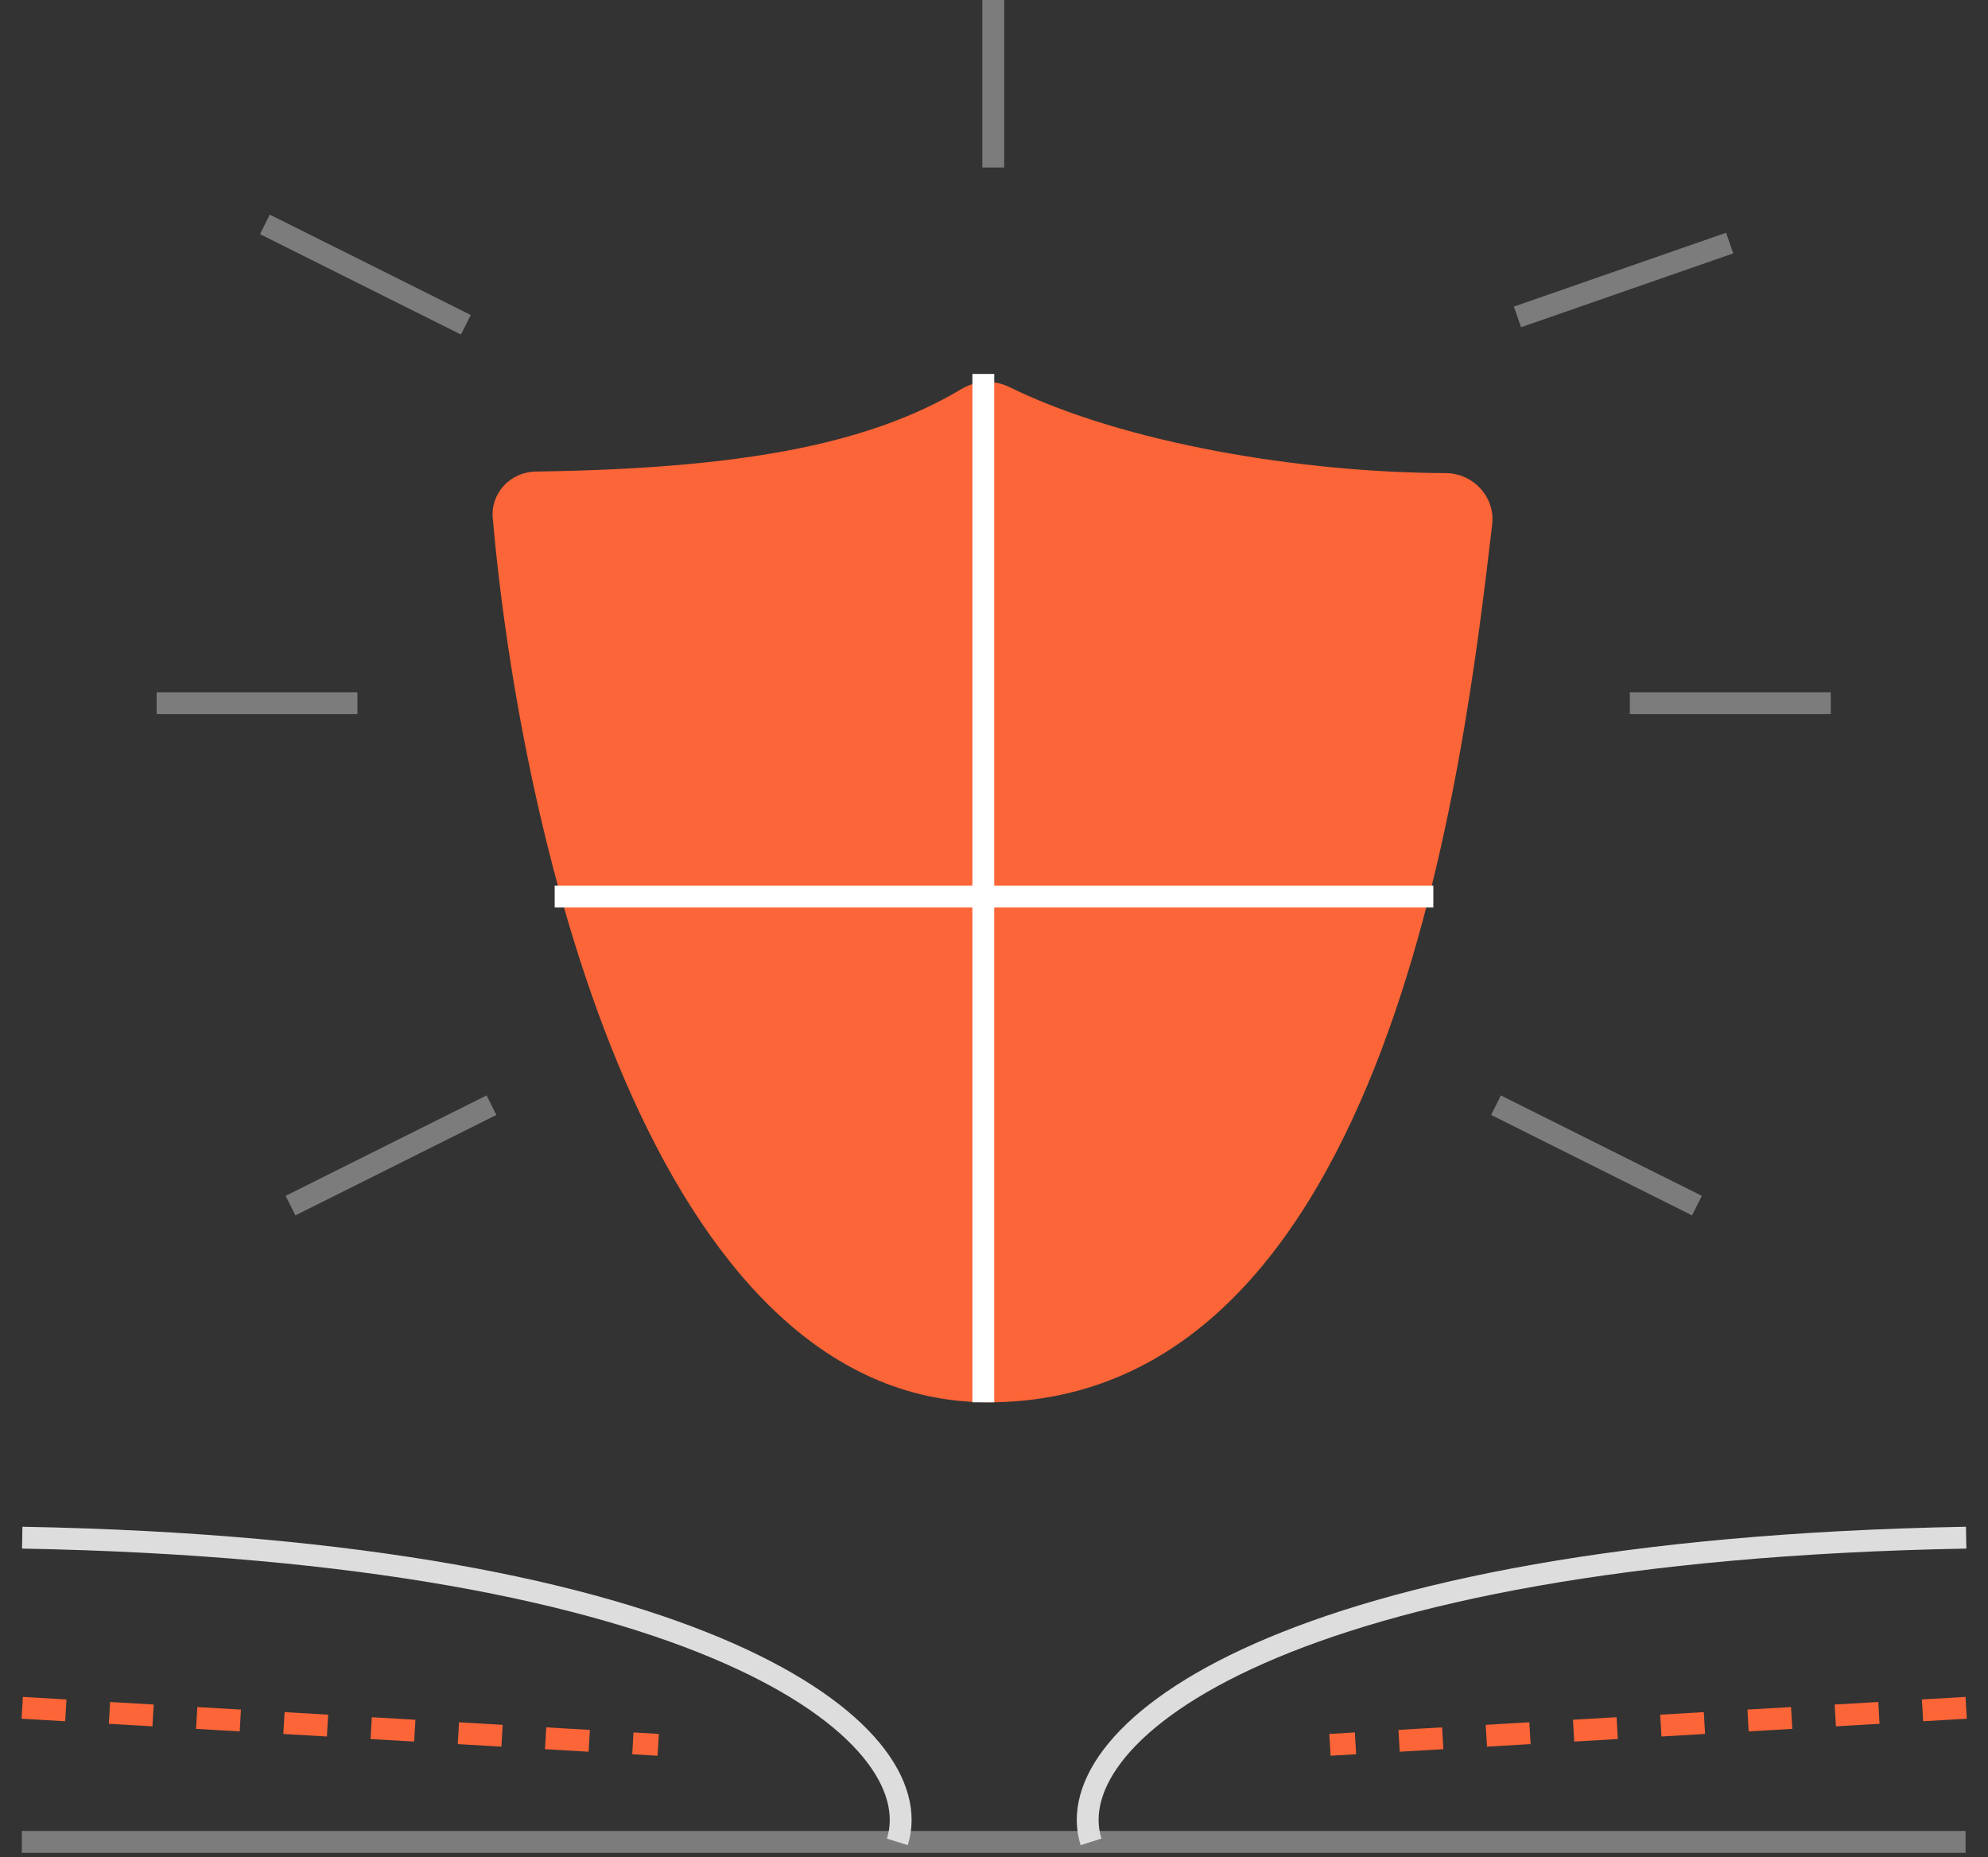 <svg width="91" height="85" viewBox="0 0 91 85" fill="none" xmlns="http://www.w3.org/2000/svg">
<rect x="0" y="0" width="91" height="85" fill="#333333" stroke="none"/>
<path d="M1 84.302H89.974" stroke="#7C7C7C" stroke-miterlimit="10"/>
<path d="M1.017 78.166L30.13 79.86" stroke="#FC6537" stroke-miterlimit="10" stroke-dasharray="2 2"/>
<path d="M1.017 70.378C32.303 70.952 42.65 79.287 41.075 84.302" stroke="#DDDDDD" stroke-miterlimit="10"/>
<path d="M90 78.166L60.878 79.86" stroke="#FC6537" stroke-miterlimit="10" stroke-dasharray="2 2"/>
<path d="M90 70.378C58.713 70.952 48.367 79.296 49.942 84.302" stroke="#DDDDDD" stroke-miterlimit="10"/>
<path d="M45.466 0V7.668" stroke="#7C7C7C"/>
<path d="M22.497 50.584L13.298 55.18" stroke="#7C7C7C"/>
<path d="M16.361 32.185H7.17" stroke="#7C7C7C"/>
<path d="M21.325 14.865L12.125 10.269" stroke="#7C7C7C"/>
<path d="M68.478 50.584L77.677 55.18" stroke="#7C7C7C"/>
<path d="M74.605 32.185H83.804" stroke="#7C7C7C"/>
<path d="M69.462 14.505L79.175 11.125" stroke="#7C7C7C"/>
<path d="M45.235 64.183C29.854 64.183 23.855 38.425 22.555 23.711C22.453 22.562 23.371 21.6 24.524 21.583C33.578 21.451 39.616 20.433 44.004 17.809C44.671 17.41 45.5 17.37 46.198 17.713C51.5 20.318 59.645 21.631 66.172 21.654C67.433 21.658 68.452 22.749 68.304 24.001C67.057 34.587 63.716 64.183 45.235 64.183Z" fill="#FC6537"/>
<path d="M45.011 17.115V64.183M25.39 41.035H65.611" stroke="white"/>
</svg>
